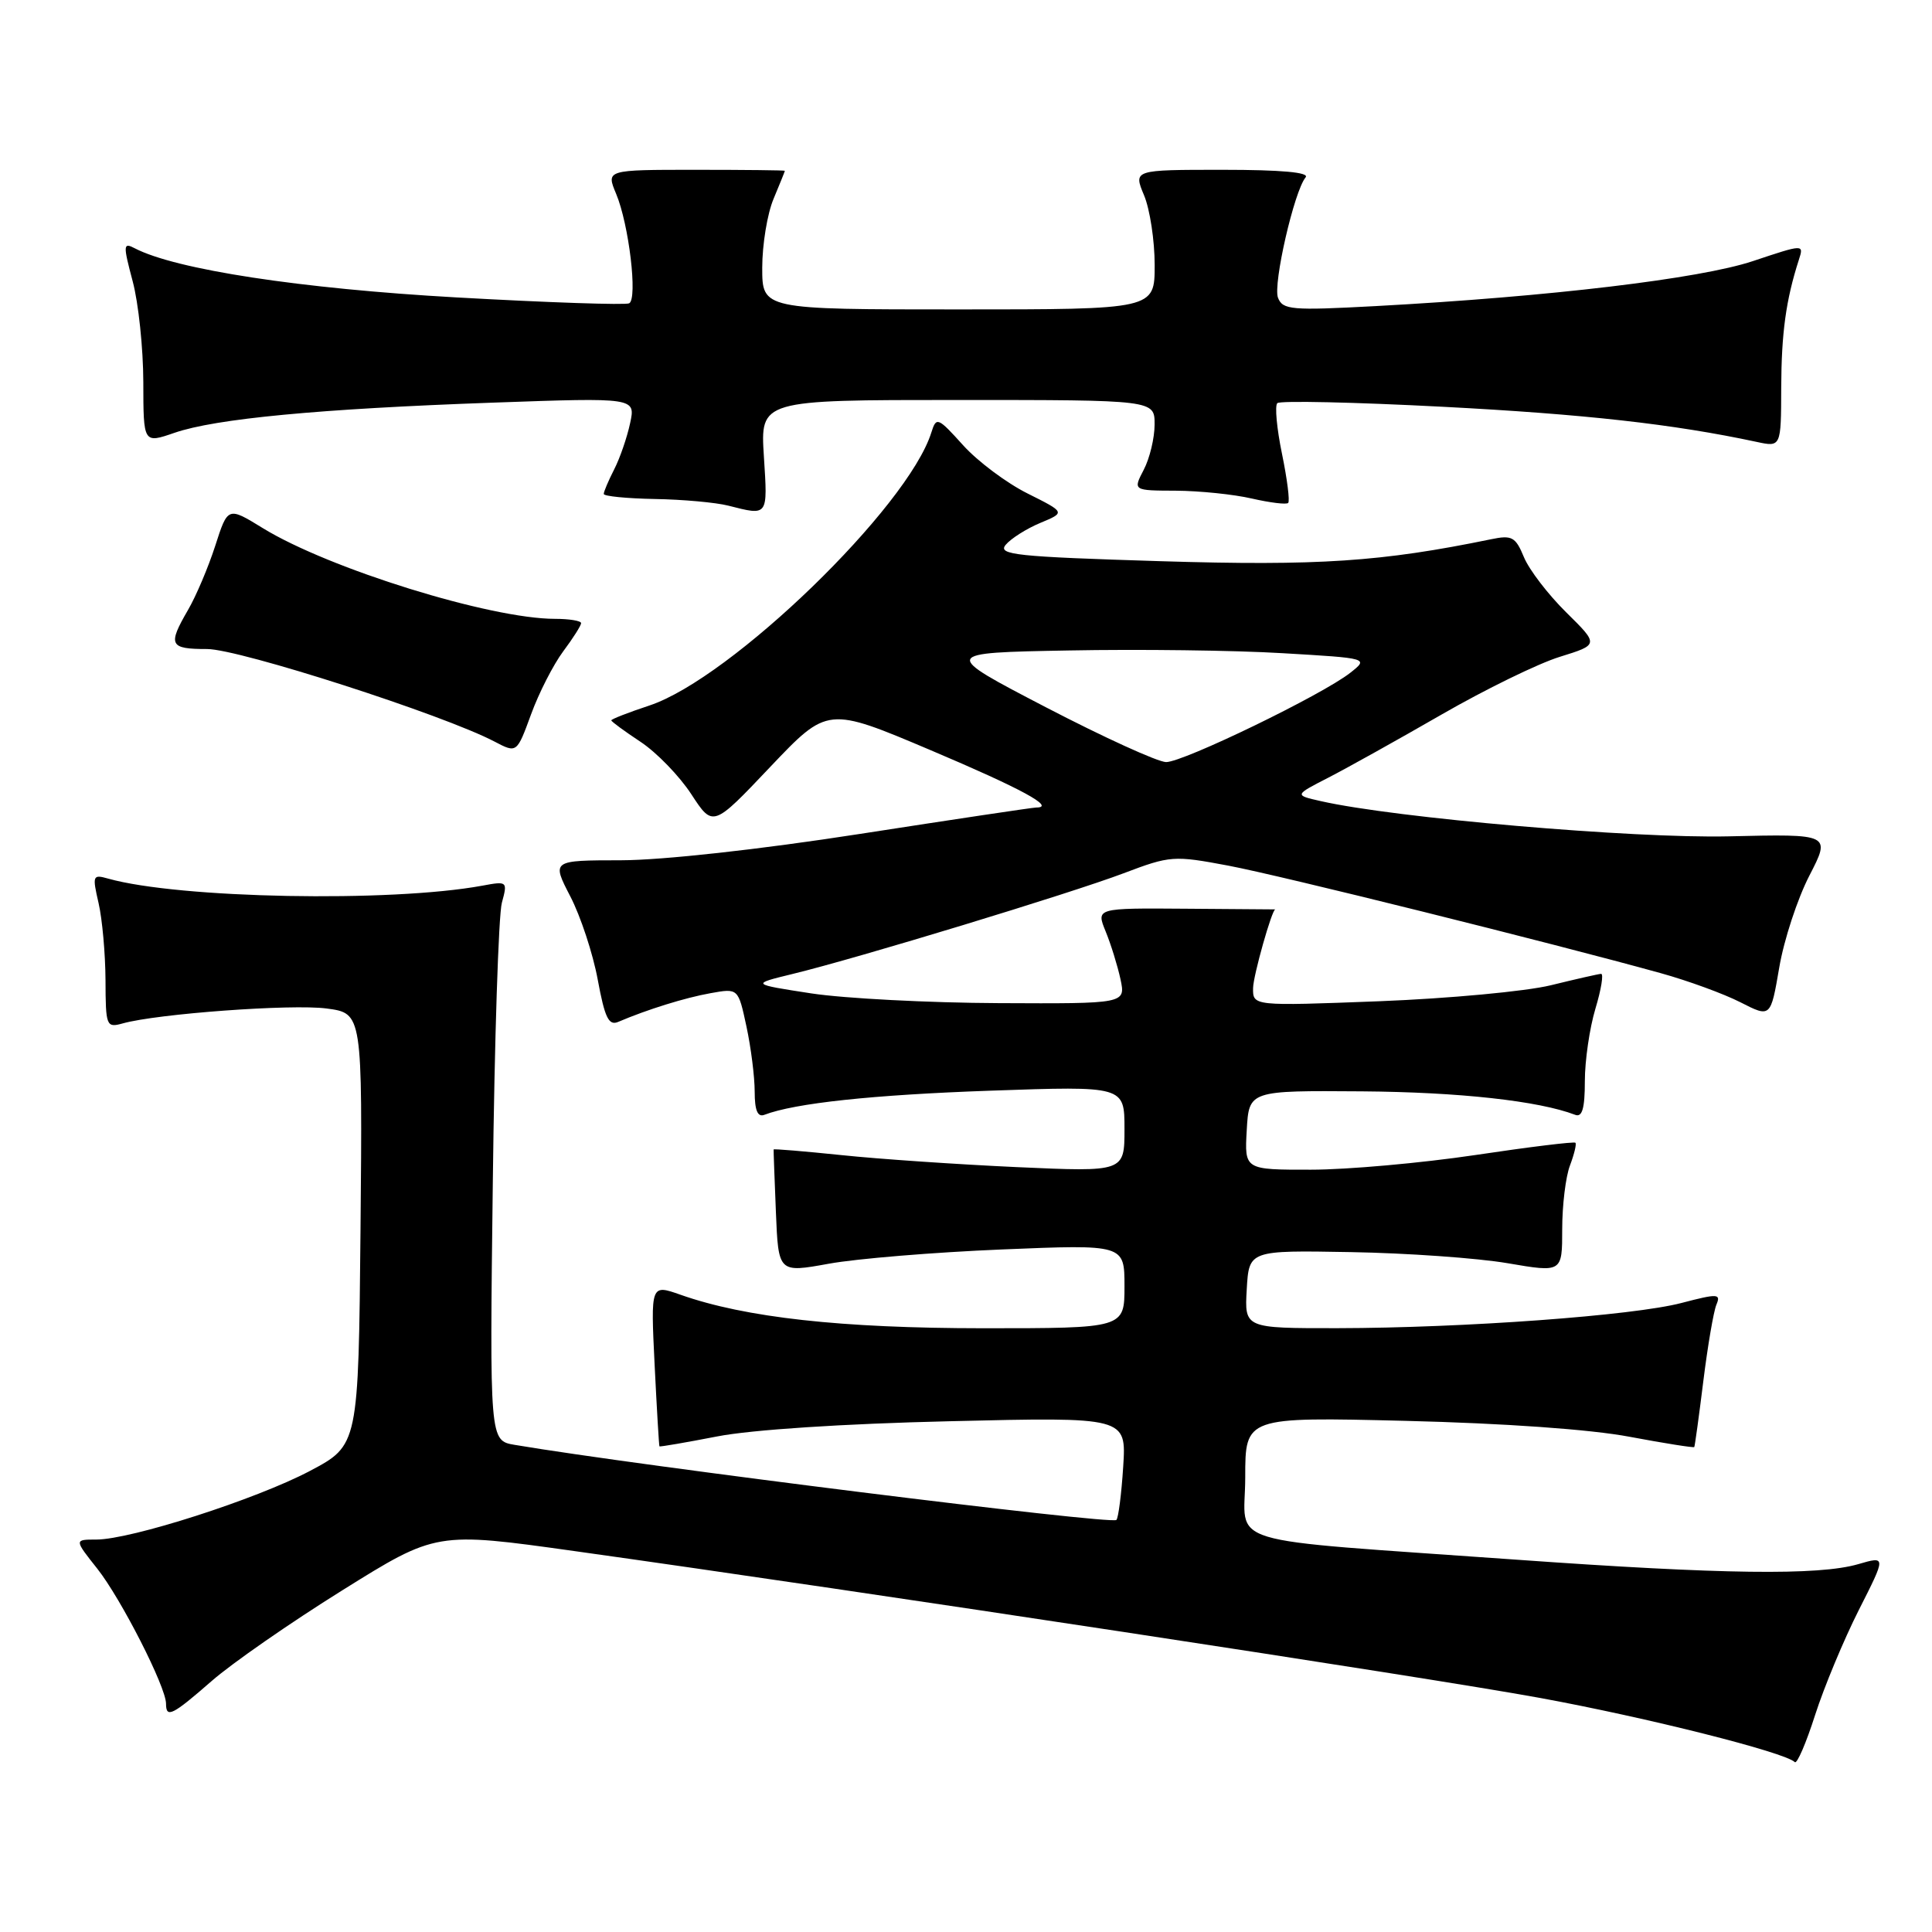 <?xml version="1.0" encoding="UTF-8" standalone="no"?>
<!DOCTYPE svg PUBLIC "-//W3C//DTD SVG 1.1//EN" "http://www.w3.org/Graphics/SVG/1.1/DTD/svg11.dtd" >
<svg xmlns="http://www.w3.org/2000/svg" xmlns:xlink="http://www.w3.org/1999/xlink" version="1.1" viewBox="0 0 256 256">
 <g >
 <path fill="currentColor"
d=" M 246.30 213.34 C 249.93 206.18 249.93 206.18 246.22 207.26 C 240.98 208.78 228.17 208.61 201.00 206.67 C 160.90 203.80 165.00 205.04 165.00 195.76 C 165.00 187.75 165.00 187.75 186.25 188.27 C 199.29 188.59 210.76 189.40 215.93 190.38 C 220.57 191.25 224.43 191.86 224.50 191.74 C 224.58 191.61 225.12 187.68 225.70 183.00 C 226.28 178.32 227.06 173.77 227.43 172.88 C 228.05 171.41 227.63 171.39 222.81 172.65 C 216.39 174.33 194.01 175.96 177.20 175.99 C 164.90 176.00 164.90 176.00 165.20 170.84 C 165.50 165.67 165.50 165.67 179.00 165.91 C 186.43 166.04 195.76 166.70 199.75 167.38 C 207.00 168.62 207.00 168.62 207.00 162.88 C 207.00 159.72 207.46 155.91 208.03 154.43 C 208.59 152.94 208.92 151.59 208.75 151.42 C 208.58 151.25 202.61 151.98 195.47 153.05 C 188.34 154.11 178.54 154.99 173.70 154.99 C 164.90 155.00 164.90 155.00 165.20 149.75 C 165.50 144.50 165.50 144.50 180.50 144.61 C 193.37 144.71 203.88 145.87 208.72 147.72 C 209.65 148.08 210.00 146.87 210.00 143.27 C 210.00 140.54 210.63 136.22 211.40 133.66 C 212.17 131.10 212.51 129.02 212.15 129.04 C 211.79 129.06 208.80 129.74 205.50 130.55 C 202.20 131.36 191.96 132.31 182.75 132.67 C 166.00 133.31 166.00 133.31 166.04 130.91 C 166.07 129.25 168.54 120.50 168.98 120.50 C 168.98 120.50 163.64 120.46 157.11 120.41 C 145.24 120.32 145.24 120.32 146.50 123.41 C 147.20 125.11 148.08 127.96 148.47 129.75 C 149.16 133.00 149.16 133.00 132.33 132.92 C 123.07 132.88 111.90 132.30 107.50 131.63 C 99.50 130.40 99.50 130.40 105.00 129.06 C 113.66 126.96 141.84 118.38 148.89 115.71 C 155.07 113.37 155.52 113.34 162.75 114.70 C 169.73 116.02 205.29 124.86 220.06 128.95 C 223.67 129.95 228.43 131.69 230.62 132.81 C 234.62 134.85 234.62 134.85 235.76 128.20 C 236.38 124.54 238.18 119.07 239.75 116.03 C 242.60 110.50 242.60 110.50 229.05 110.82 C 216.40 111.11 184.91 108.40 175.00 106.15 C 171.50 105.36 171.50 105.36 176.00 103.05 C 178.47 101.78 185.22 98.02 191.00 94.69 C 196.78 91.36 203.83 87.91 206.69 87.03 C 211.87 85.42 211.87 85.42 207.53 81.14 C 205.14 78.78 202.62 75.50 201.93 73.83 C 200.82 71.14 200.34 70.88 197.59 71.45 C 183.06 74.44 174.70 75.00 153.76 74.36 C 134.58 73.77 132.16 73.51 133.26 72.19 C 133.94 71.37 136.00 70.06 137.84 69.29 C 141.18 67.90 141.18 67.90 136.16 65.39 C 133.39 64.01 129.55 61.14 127.62 59.00 C 124.26 55.28 124.07 55.20 123.41 57.30 C 120.32 67.19 96.89 89.88 86.06 93.48 C 83.28 94.40 81.00 95.29 81.00 95.45 C 81.00 95.61 82.75 96.89 84.88 98.30 C 87.01 99.71 90.04 102.84 91.61 105.25 C 94.47 109.63 94.47 109.63 102.06 101.62 C 109.66 93.62 109.66 93.62 123.33 99.41 C 135.37 104.51 139.95 107.00 137.31 107.00 C 136.86 107.00 126.38 108.57 114.00 110.49 C 100.60 112.57 87.78 113.98 82.30 113.99 C 73.10 114.00 73.10 114.00 75.56 118.76 C 76.92 121.37 78.56 126.34 79.20 129.79 C 80.14 134.88 80.66 135.95 81.93 135.40 C 85.74 133.77 90.78 132.20 94.16 131.60 C 97.82 130.94 97.82 130.94 98.91 136.02 C 99.51 138.81 100.00 142.70 100.00 144.66 C 100.00 147.13 100.39 148.06 101.28 147.72 C 105.33 146.17 115.59 145.07 131.25 144.52 C 149.00 143.90 149.00 143.90 149.00 149.60 C 149.00 155.29 149.00 155.29 134.75 154.65 C 126.91 154.29 116.46 153.58 111.52 153.06 C 106.58 152.55 102.52 152.21 102.51 152.31 C 102.49 152.42 102.63 156.14 102.81 160.58 C 103.14 168.66 103.14 168.66 109.82 167.45 C 113.49 166.78 123.81 165.93 132.75 165.56 C 149.00 164.89 149.00 164.89 149.00 170.44 C 149.00 176.00 149.00 176.00 130.25 176.00 C 111.45 175.99 98.75 174.59 90.17 171.56 C 86.22 170.17 86.22 170.17 86.74 180.83 C 87.03 186.70 87.32 191.57 87.38 191.65 C 87.45 191.73 90.88 191.14 95.00 190.34 C 99.54 189.45 111.74 188.65 125.87 188.32 C 149.25 187.76 149.25 187.76 148.83 194.34 C 148.60 197.96 148.19 201.14 147.93 201.40 C 147.28 202.05 84.78 194.25 68.19 191.45 C 64.88 190.89 64.88 190.89 65.30 156.69 C 65.52 137.89 66.06 121.20 66.50 119.62 C 67.27 116.78 67.23 116.74 63.89 117.36 C 51.76 119.59 23.72 119.06 14.33 116.42 C 12.28 115.84 12.22 116.01 13.06 119.66 C 13.55 121.77 13.96 126.36 13.98 129.87 C 14.00 135.98 14.09 136.21 16.25 135.61 C 20.85 134.32 38.66 133.02 43.27 133.63 C 48.03 134.26 48.03 134.26 47.77 162.88 C 47.50 191.50 47.50 191.50 41.06 194.91 C 33.96 198.66 17.34 204.00 12.75 204.00 C 9.83 204.00 9.83 204.00 12.90 207.87 C 16.05 211.86 22.00 223.53 22.00 225.75 C 22.00 227.71 22.84 227.29 28.04 222.75 C 30.71 220.41 38.50 215.00 45.35 210.73 C 57.80 202.96 57.80 202.96 76.15 205.53 C 114.57 210.91 189.14 222.25 204.03 224.98 C 218.17 227.57 236.53 232.19 237.82 233.49 C 238.11 233.78 239.32 230.97 240.51 227.25 C 241.70 223.54 244.31 217.28 246.30 213.34 Z  M 74.62 86.32 C 75.93 84.57 77.00 82.88 77.00 82.57 C 77.00 82.26 75.44 82.00 73.54 82.00 C 64.98 82.00 43.61 75.37 34.84 69.99 C 30.19 67.13 30.19 67.13 28.52 72.32 C 27.60 75.17 25.98 78.99 24.92 80.81 C 22.20 85.49 22.45 86.00 27.44 86.00 C 31.71 86.00 58.74 94.70 65.54 98.27 C 68.48 99.81 68.48 99.81 70.37 94.65 C 71.40 91.82 73.32 88.07 74.62 86.32 Z  M 101.22 60.50 C 100.74 53.00 100.74 53.00 126.87 53.00 C 153.00 53.00 153.00 53.00 152.99 56.25 C 152.99 58.04 152.34 60.74 151.55 62.25 C 150.12 65.00 150.12 65.00 155.81 65.02 C 158.94 65.04 163.47 65.50 165.88 66.06 C 168.29 66.61 170.46 66.88 170.69 66.64 C 170.93 66.40 170.56 63.48 169.87 60.13 C 169.18 56.79 168.90 53.77 169.25 53.42 C 169.60 53.07 179.47 53.29 191.19 53.90 C 209.98 54.88 221.72 56.19 232.75 58.55 C 236.00 59.25 236.00 59.25 236.02 51.38 C 236.05 44.11 236.64 39.76 238.36 34.42 C 239.03 32.34 239.03 32.34 232.26 34.60 C 225.25 36.93 205.36 39.31 182.26 40.56 C 171.12 41.16 169.96 41.06 169.34 39.45 C 168.66 37.66 171.48 25.34 173.00 23.50 C 173.55 22.84 169.78 22.50 162.01 22.50 C 150.18 22.50 150.18 22.50 151.59 25.87 C 152.37 27.73 153.00 31.89 153.00 35.12 C 153.00 41.00 153.00 41.00 127.00 41.00 C 101.00 41.00 101.00 41.00 101.00 35.47 C 101.00 32.43 101.67 28.32 102.50 26.35 C 103.33 24.37 104.00 22.70 104.00 22.63 C 104.00 22.56 98.67 22.50 92.16 22.50 C 80.31 22.50 80.31 22.50 81.64 25.68 C 83.34 29.74 84.51 39.59 83.37 40.19 C 82.89 40.44 72.59 40.09 60.49 39.41 C 39.83 38.25 23.26 35.72 17.84 32.89 C 16.32 32.10 16.30 32.45 17.58 37.27 C 18.35 40.14 18.98 46.16 18.99 50.63 C 19.00 58.77 19.00 58.77 23.12 57.35 C 28.57 55.47 42.29 54.17 65.37 53.35 C 84.23 52.68 84.23 52.68 83.49 56.09 C 83.09 57.96 82.14 60.72 81.38 62.20 C 80.62 63.69 80.00 65.15 80.00 65.45 C 80.00 65.75 83.04 66.05 86.75 66.12 C 90.46 66.18 94.85 66.58 96.50 67.00 C 101.82 68.35 101.73 68.48 101.22 60.50 Z  M 138.61 93.73 C 124.71 86.50 124.71 86.50 141.61 86.19 C 150.90 86.01 163.64 86.17 169.93 86.55 C 181.36 87.22 181.36 87.22 178.93 89.14 C 175.23 92.06 156.78 101.00 154.51 100.98 C 153.40 100.96 146.25 97.70 138.61 93.73 Z "/>
</g>
</svg>
